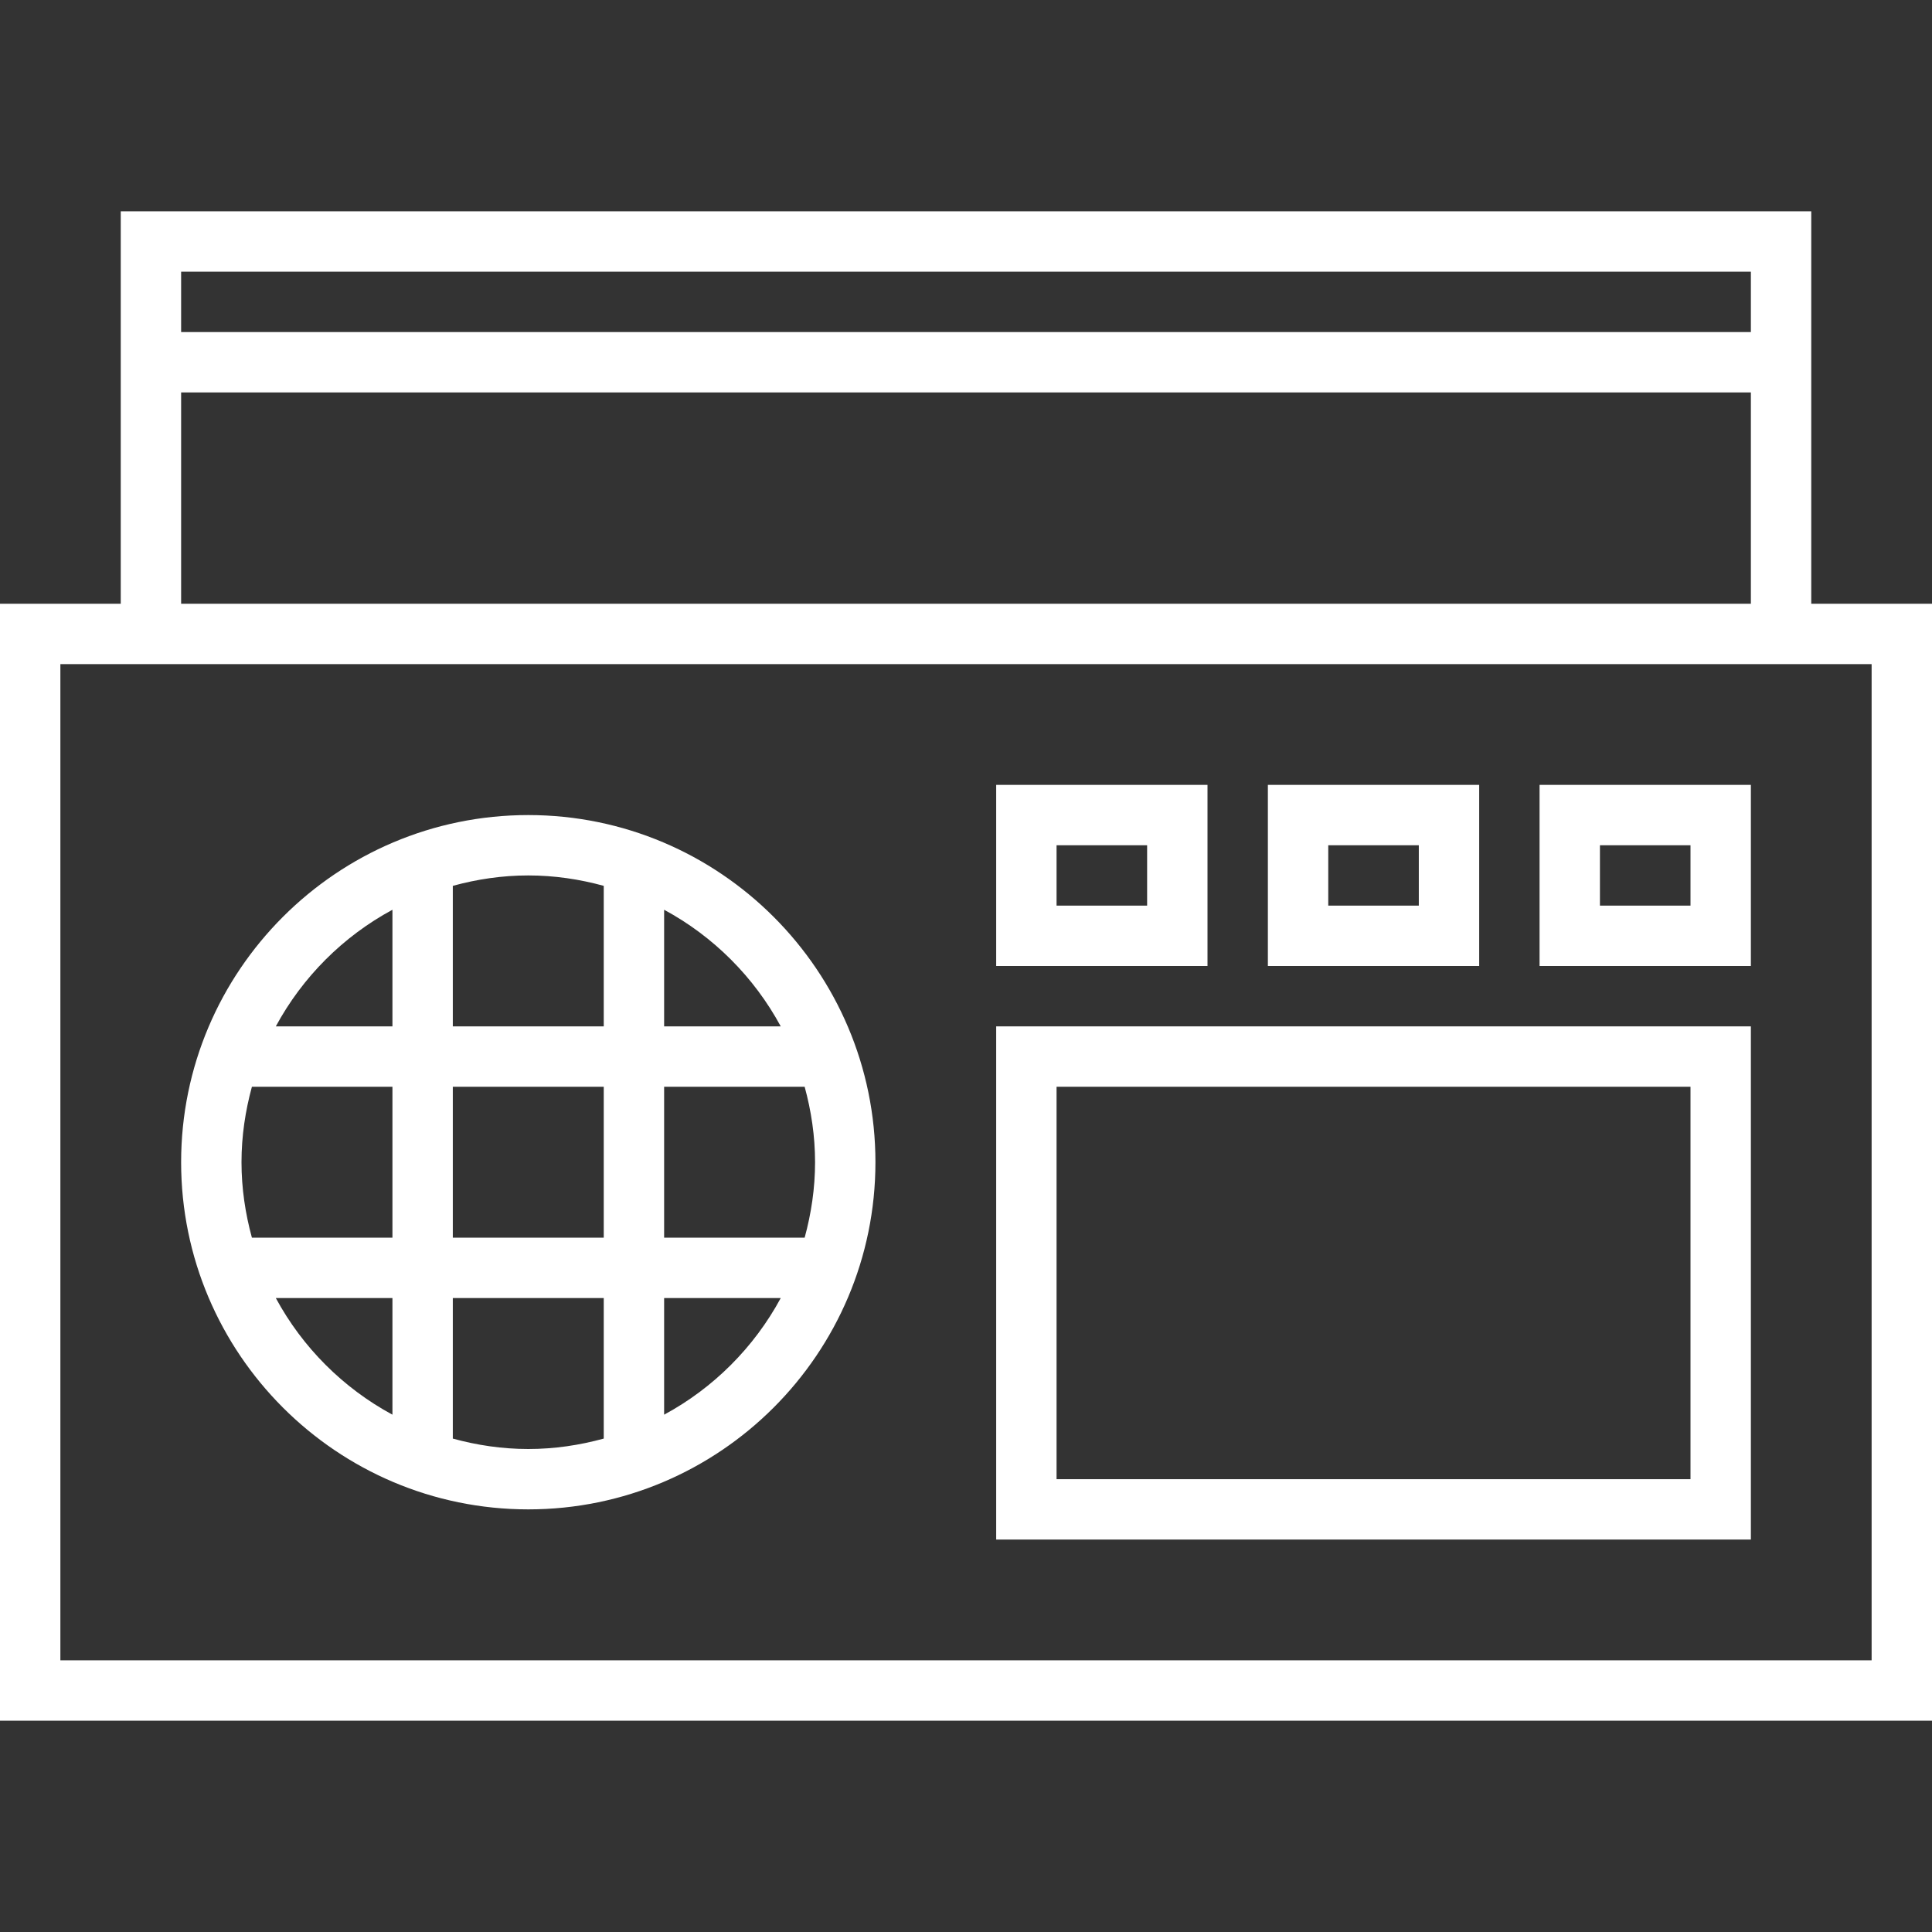 <?xml version="1.0" encoding="utf-8"?>
<!DOCTYPE svg PUBLIC "-//W3C//DTD SVG 1.1//EN" "http://www.w3.org/Graphics/SVG/1.1/DTD/svg11.dtd">
<svg version="1.1" id="Layer_1" xmlns="http://www.w3.org/2000/svg" xmlns:xlink="http://www.w3.org/1999/xlink" x="0px" y="0px" width="64px" height="64px" viewBox="0 0 64 64" enable-background="new 0 0 64 64" xml:space="preserve" fill="#FFFFFF">
<rect x="0" y="0" width="64" height="64" fill="#333333" stroke="none"/>
<g>
	<path d="M17.5,50C23.841,50,29,44.841,29,38.5S23.841,27,17.5,27S6,32.159,6,38.5S11.159,50,17.5,50z M9.137,43H13v3.863 C11.366,45.981,10.02,44.634,9.137,43z M15,47.655V43h5v4.655C19.202,47.874,18.366,48,17.5,48S15.798,47.874,15,47.655z M15,41v-5 h5v5H15z M22,46.863V43h3.863C24.98,44.634,23.634,45.981,22,46.863z M26.655,41H22v-5h4.655C26.873,36.798,27,37.634,27,38.5 S26.873,40.202,26.655,41z M25.863,34H22v-3.863C23.634,31.019,24.98,32.366,25.863,34z M20,29.345V34h-5v-4.655 C15.798,29.126,16.634,29,17.5,29S19.202,29.126,20,29.345z M13,30.137V34H9.137C10.02,32.366,11.366,31.019,13,30.137z M8.345,36 H13v5H8.345C8.127,40.202,8,39.366,8,38.5S8.127,36.798,8.345,36z"/>
	<path d="M58,34H33v17h25V34z M56,49H35V36h21V49z"/>
	<path d="M58,26h-7v6h7V26z M56,30h-3v-2h3V30z"/>
	<path d="M49,26h-7v6h7V26z M47,30h-3v-2h3V30z"/>
	<path d="M40,26h-7v6h7V26z M38,30h-3v-2h3V30z"/>
	<path d="M60,7H4v13H0v37h64V20h-4V7z M58,9v2H6V9H58z M6,13h52v7H6V13z M62,55H2V22h60V55z"/>
</g>
</svg>
